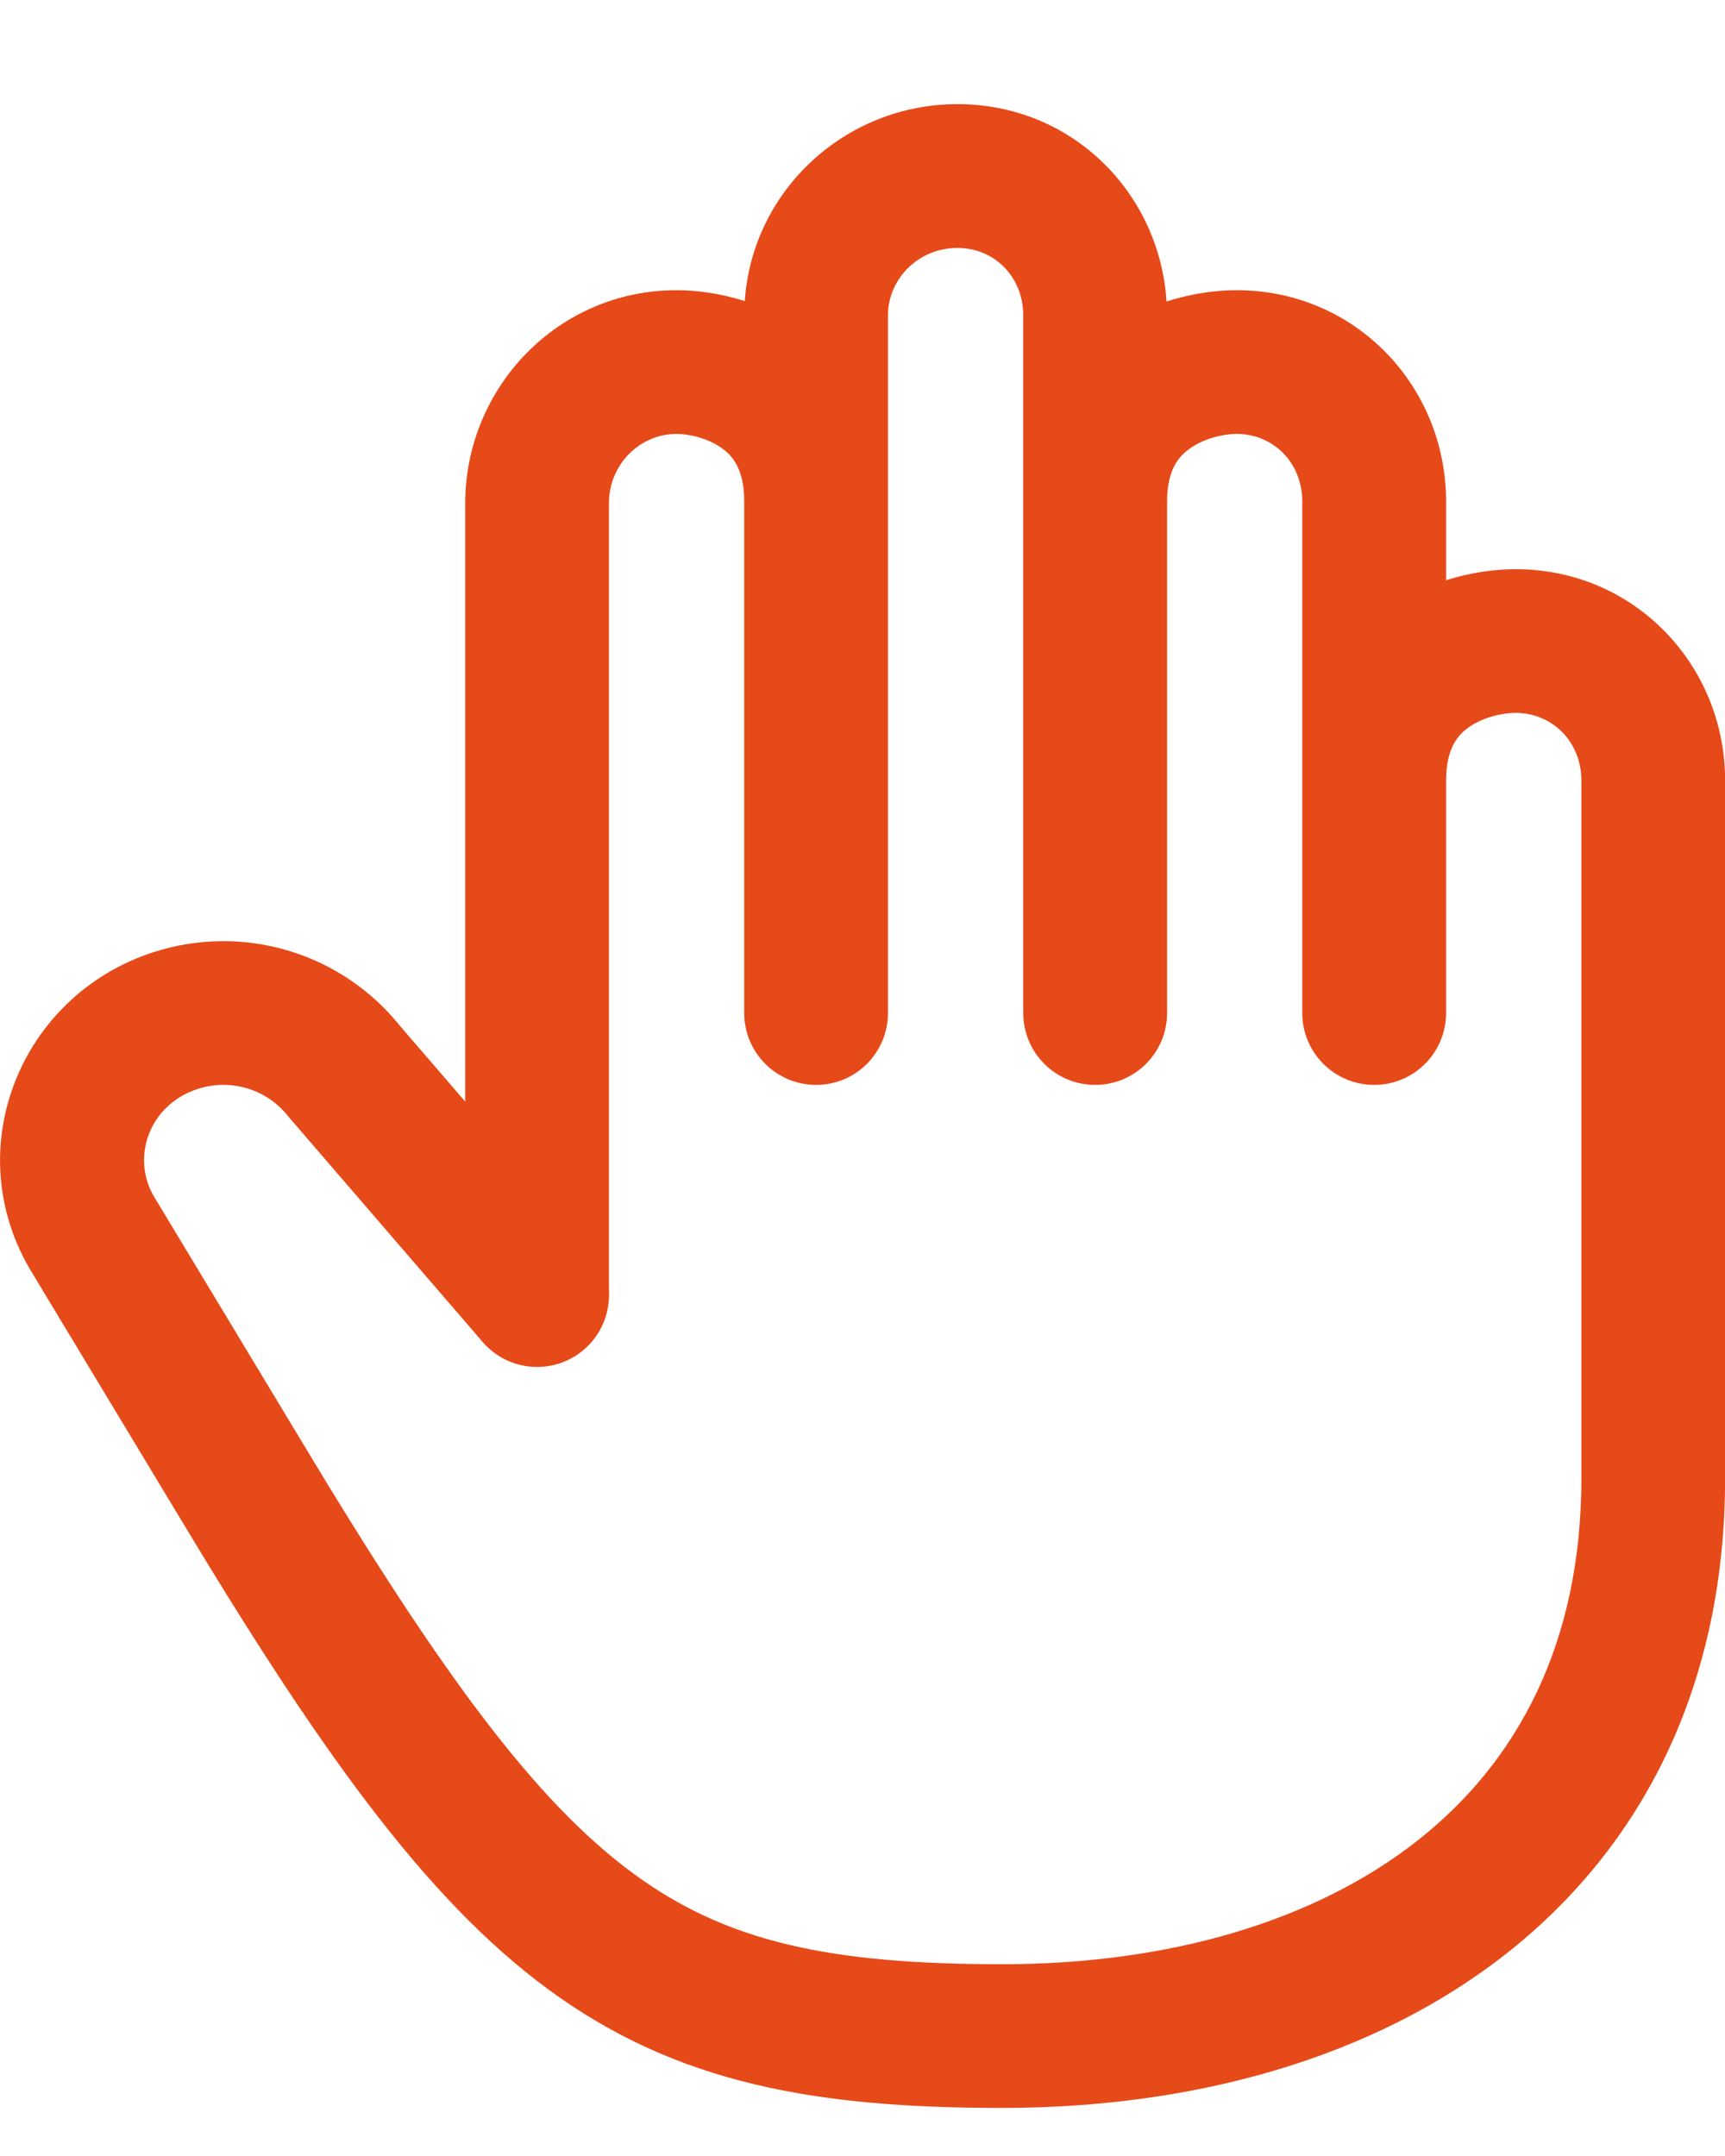 <svg width="16" height="20" viewBox="0 0 16 20" fill="none" xmlns="http://www.w3.org/2000/svg">
<path fill-rule="evenodd" clip-rule="evenodd" d="M6.908 2.793C6.977 1.766 7.841 0.966 8.881 0.966C9.943 0.966 10.756 1.788 10.82 2.797C11.059 2.72 11.287 2.692 11.469 2.692C12.576 2.692 13.413 3.585 13.413 4.653V5.382C13.649 5.308 13.876 5.28 14.057 5.28C15.164 5.28 16.001 6.173 16.001 7.241V13.711C16.001 14.079 15.702 14.378 15.334 14.378C14.966 14.378 14.668 14.079 14.668 13.711V7.241C14.668 6.88 14.398 6.613 14.057 6.613C13.936 6.613 13.754 6.653 13.621 6.748C13.523 6.818 13.413 6.941 13.413 7.241V9.397C13.413 9.766 13.114 10.064 12.746 10.064C12.378 10.064 12.079 9.766 12.079 9.397V4.653C12.079 4.291 11.81 4.025 11.469 4.025C11.355 4.025 11.171 4.064 11.036 4.161C10.934 4.233 10.825 4.356 10.825 4.653V9.397C10.825 9.766 10.526 10.064 10.158 10.064C9.79 10.064 9.491 9.766 9.491 9.397V2.927C9.491 2.566 9.222 2.3 8.881 2.3C8.516 2.3 8.236 2.589 8.236 2.927V9.397C8.236 9.766 7.938 10.064 7.57 10.064C7.202 10.064 6.903 9.766 6.903 9.397V4.653C6.903 4.35 6.793 4.227 6.696 4.158C6.566 4.064 6.389 4.025 6.276 4.025C5.934 4.025 5.648 4.308 5.648 4.67V11.986C5.648 12.354 5.35 12.652 4.982 12.652C4.613 12.652 4.315 12.354 4.315 11.986V4.67C4.315 3.601 5.168 2.692 6.276 2.692C6.454 2.692 6.676 2.719 6.908 2.793Z" fill="#E64A19"/>
<path fill-rule="evenodd" clip-rule="evenodd" d="M2.295 10.097C2.145 10.051 1.984 10.053 1.835 10.101C1.378 10.249 1.21 10.747 1.436 11.113L1.44 11.119L2.796 13.368C4.095 15.532 4.969 16.714 5.875 17.38C6.734 18.011 7.685 18.221 9.295 18.221C10.857 18.221 12.208 17.816 13.153 17.07C14.078 16.34 14.668 15.242 14.668 13.711C14.668 13.343 14.966 13.044 15.335 13.044C15.703 13.044 16.001 13.343 16.001 13.711C16.001 15.631 15.239 17.121 13.979 18.117C12.738 19.096 11.069 19.554 9.295 19.554C7.571 19.554 6.28 19.332 5.085 18.454C3.937 17.61 2.943 16.204 1.653 14.055C1.653 14.055 1.653 14.055 1.653 14.055L0.3 11.811C-0.395 10.68 0.177 9.237 1.423 8.833C1.832 8.701 2.271 8.696 2.682 8.821C3.088 8.944 3.447 9.188 3.712 9.519L5.487 11.579C5.727 11.858 5.696 12.279 5.417 12.519C5.138 12.759 4.717 12.728 4.477 12.449L2.693 10.379C2.686 10.371 2.68 10.364 2.674 10.356C2.577 10.233 2.445 10.142 2.295 10.097Z" fill="#E64A19"/>
</svg>
